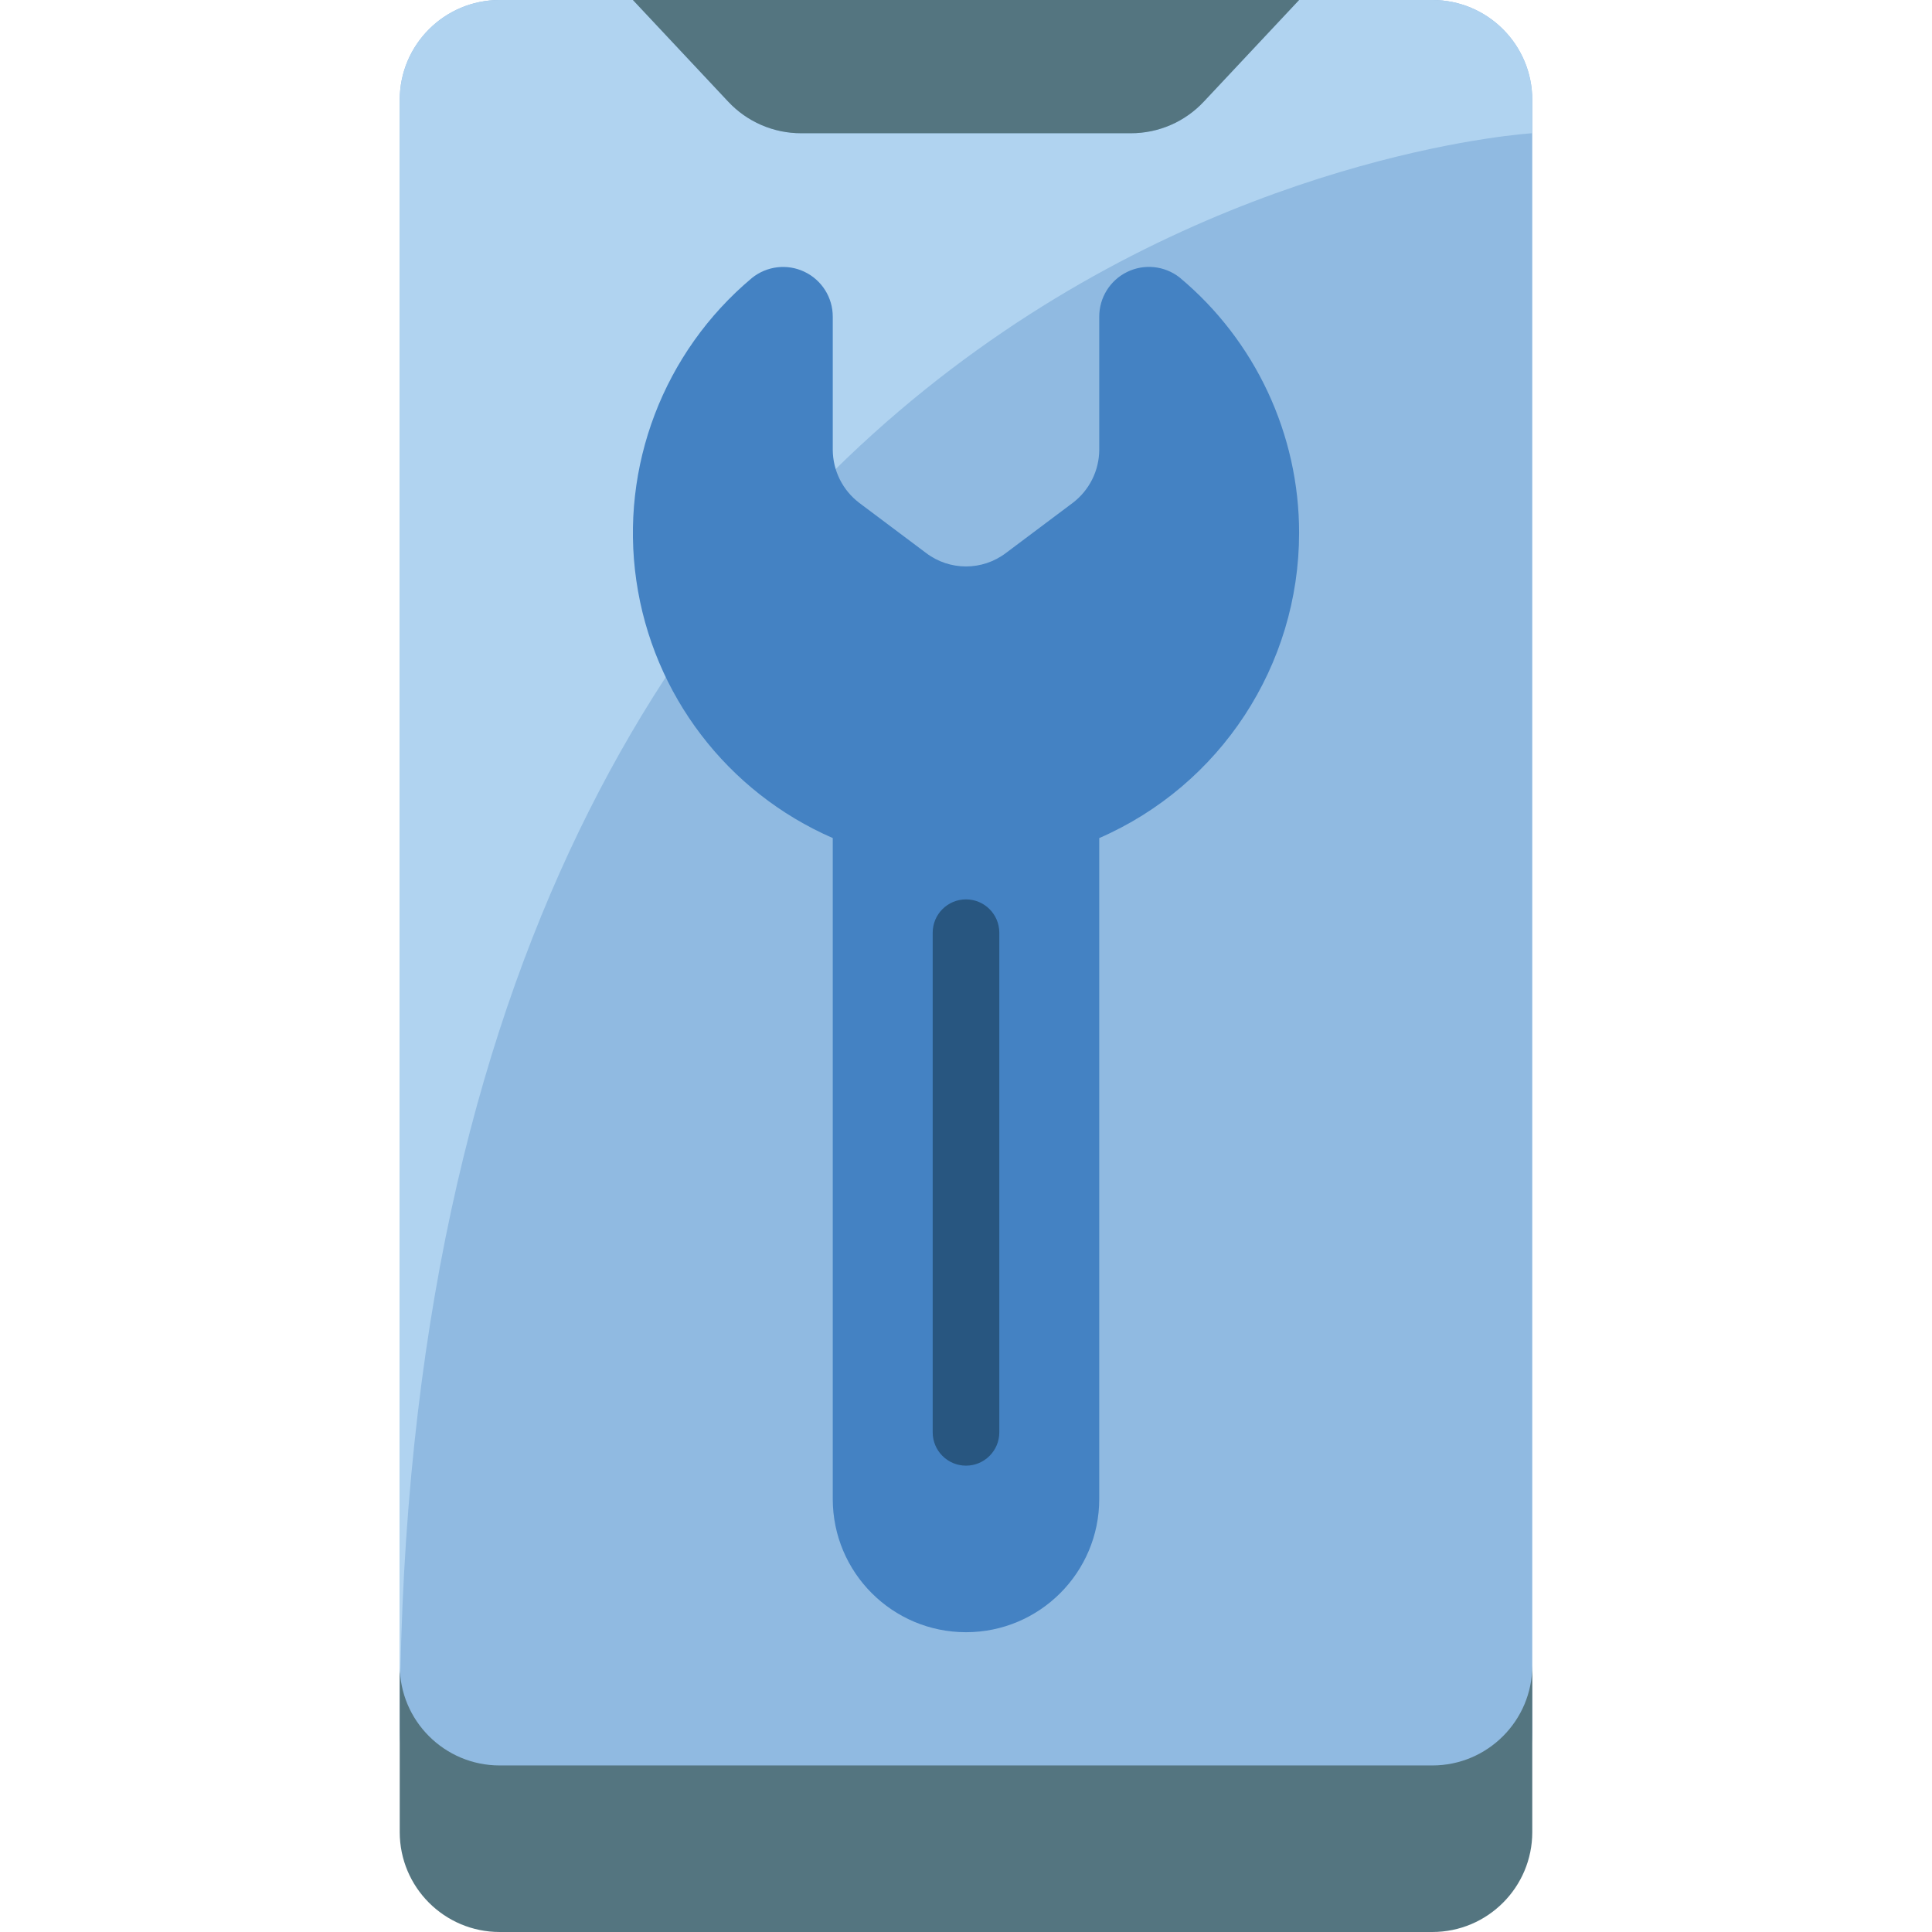 <svg height="512" viewBox="0 0 34 58" width="512" xmlns="http://www.w3.org/2000/svg"><g id="Page-1" fill="none" fill-rule="evenodd"><g id="001---Mobile-Spanner" transform="translate(-1)"><path id="Path" d="m28 0h4c1.657 0 3 1.343 3 3v49c0 1.657-1.343 3-3 3h-28c-1.657 0-3-1.343-3-3v-49c0-1.657 1.343-3 3-3z" fill="#90bae1"/><path id="Path" d="m35 50v5c0 1.657-1.343 3-3 3h-28c-1.657 0-3-1.343-3-3v-5c0 1.657 1.343 3 3 3h28c1.657 0 3-1.343 3-3z" fill="#547580"/><path id="Path" d="m35 3v1s-33.14 1.95-33.98 46.26c-.017-.086-.023-.173-.02-.26v-47c0-1.657 1.343-3 3-3h4l2.86 3.05c.566.607 1.36.951 2.19.95h9.9c.83.001 1.624-.343 2.19-.95l2.86-3.05h4c1.657 0 3 1.343 3 3z" fill="#b0d3f0"/><path id="Path" d="m28 0-2.86 3.05c-.566.607-1.36.951-2.19.95h-9.9c-.83.001-1.624-.343-2.19-.95l-2.86-3.05z" fill="#547580"/><path id="Path" d="m28 16c-.002 3.974-2.357 7.57-6 9.16v19.84c0 2.209-1.791 4-4 4s-4-1.791-4-4v-19.841c-3.171-1.381-5.402-4.305-5.897-7.729-.495-3.423.817-6.859 3.467-9.082.447-.363 1.063-.437 1.582-.188.52.248.85.774.848 1.349v3.991c.002.629.298 1.221.8 1.6l2 1.5c.709.54 1.691.54 2.4 0l2-1.5c.502-.379.798-.971.8-1.6v-3.99c-.002-.571.322-1.094.835-1.345.513-.252 1.125-.188 1.575.163 2.276 1.898 3.591 4.709 3.59 7.672z" fill="#4482c3"/><path id="Path" d="m18 44c-.552 0-1-.448-1-1v-15c0-.552.448-1 1-1s1 .448 1 1v15c0 .552-.448 1-1 1z" fill="#285680"/></g></g></svg>